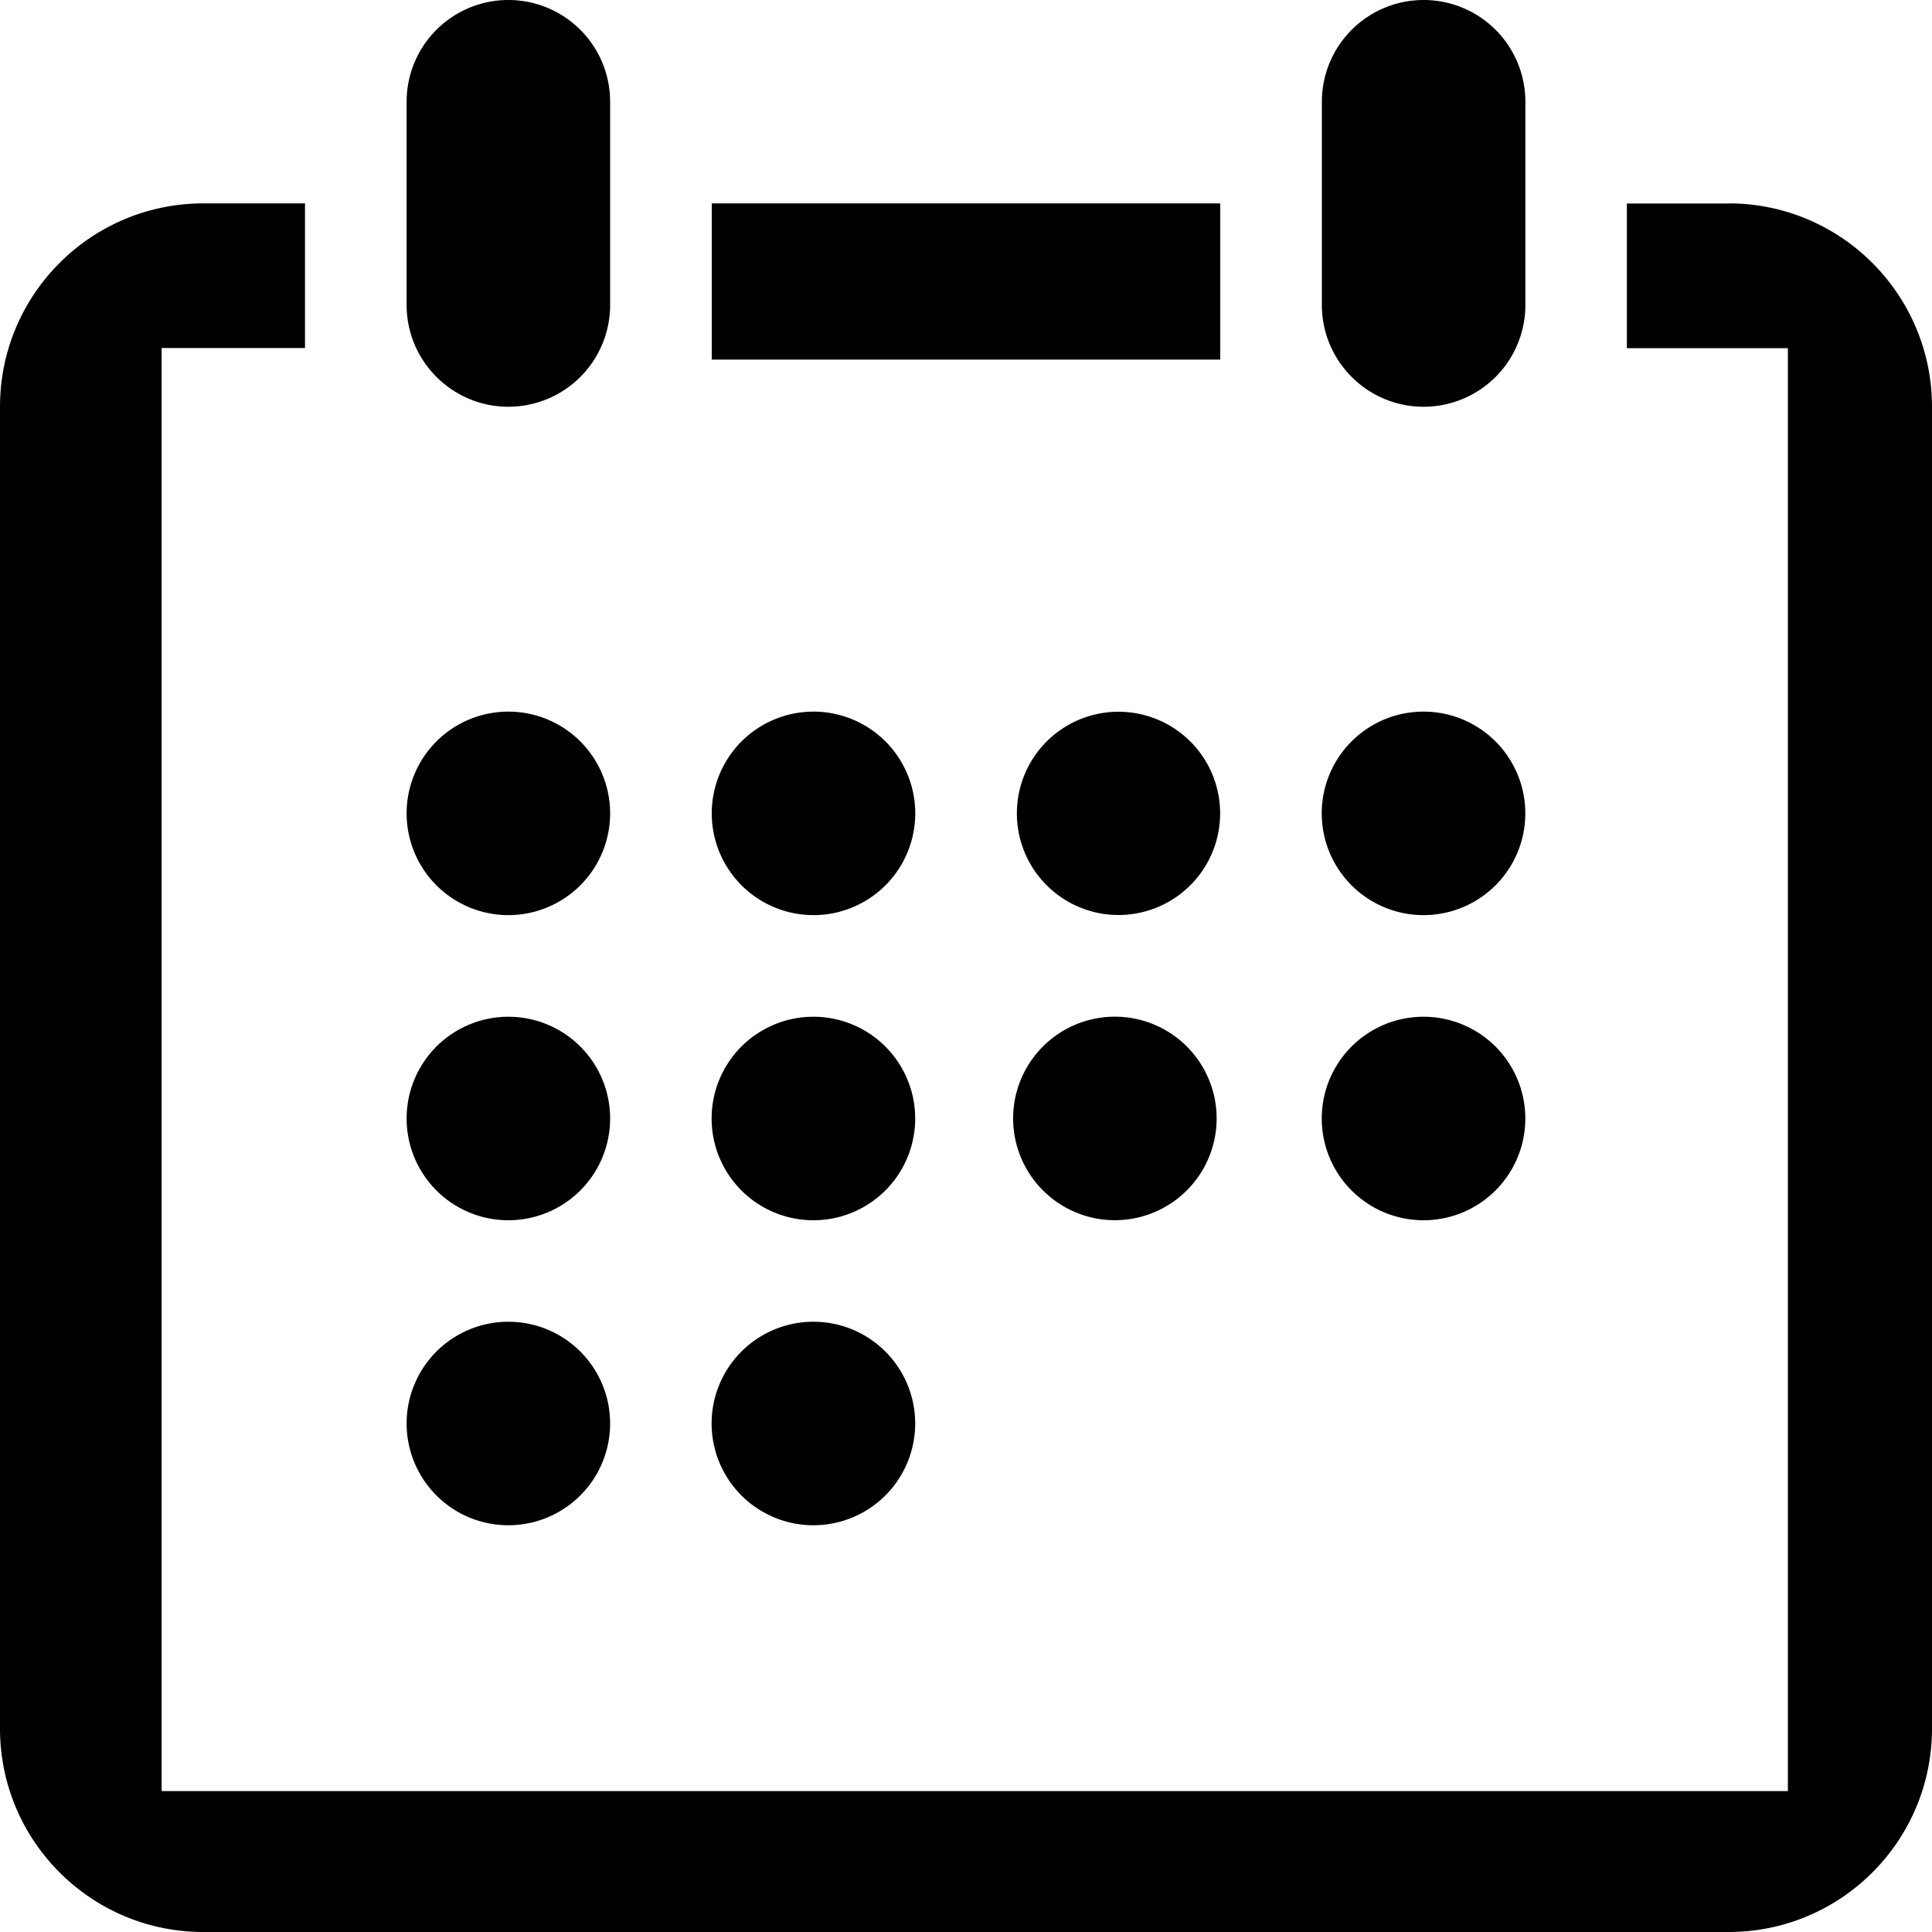 <svg width="15" height="15" xmlns="http://www.w3.org/2000/svg"><path d="M8.684 7.894a.79.79 0 1 0 0 1.579.79.79 0 0 0 0-1.579zm-2.368-.789a.79.79 0 1 0 0-1.58.79.79 0 0 0 0 1.58zm2.368-1.579a.789.789 0 1 0 0 1.578.789.789 0 0 0 0-1.578zm.79-3.947H5.526v1.213h3.948V1.58zm1.579 5.526a.79.79 0 1 0-.001-1.58.79.79 0 0 0 0 1.58zm0 2.369a.79.79 0 1 0-.001-1.58.79.79 0 0 0 0 1.58zm-4.737 0a.79.79 0 1 0-.001-1.58.79.79 0 0 0 0 1.58zm-2.369 2.368a.79.79 0 1 0 0-1.58.79.79 0 0 0 0 1.58zM13.421 1.58h-.79v1.123h1.25v11.203H1.255V2.702h1.113V1.579H1.58C.707 1.579 0 2.286 0 3.158V13.42C0 14.293.707 15 1.579 15h11.842c.872 0 1.579-.707 1.579-1.58V3.159c0-.872-.707-1.58-1.579-1.58zM3.947 9.474a.79.79 0 1 0 0-1.58.79.79 0 0 0 0 1.58zm0-2.369a.79.79 0 1 0 0-1.58.79.79 0 0 0 0 1.58zm2.369 4.737a.79.79 0 1 0-.001-1.58.79.79 0 0 0 0 1.58zM3.947 3.158a.79.79 0 0 0 .79-.79V.79a.79.79 0 1 0-1.58 0v1.578c0 .436.355.79.79.79zm7.106 0a.79.79 0 0 0 .79-.79V.79a.79.79 0 0 0-1.58 0v1.578c0 .436.354.79.79.79z" fill-rule="nonzero"/></svg>